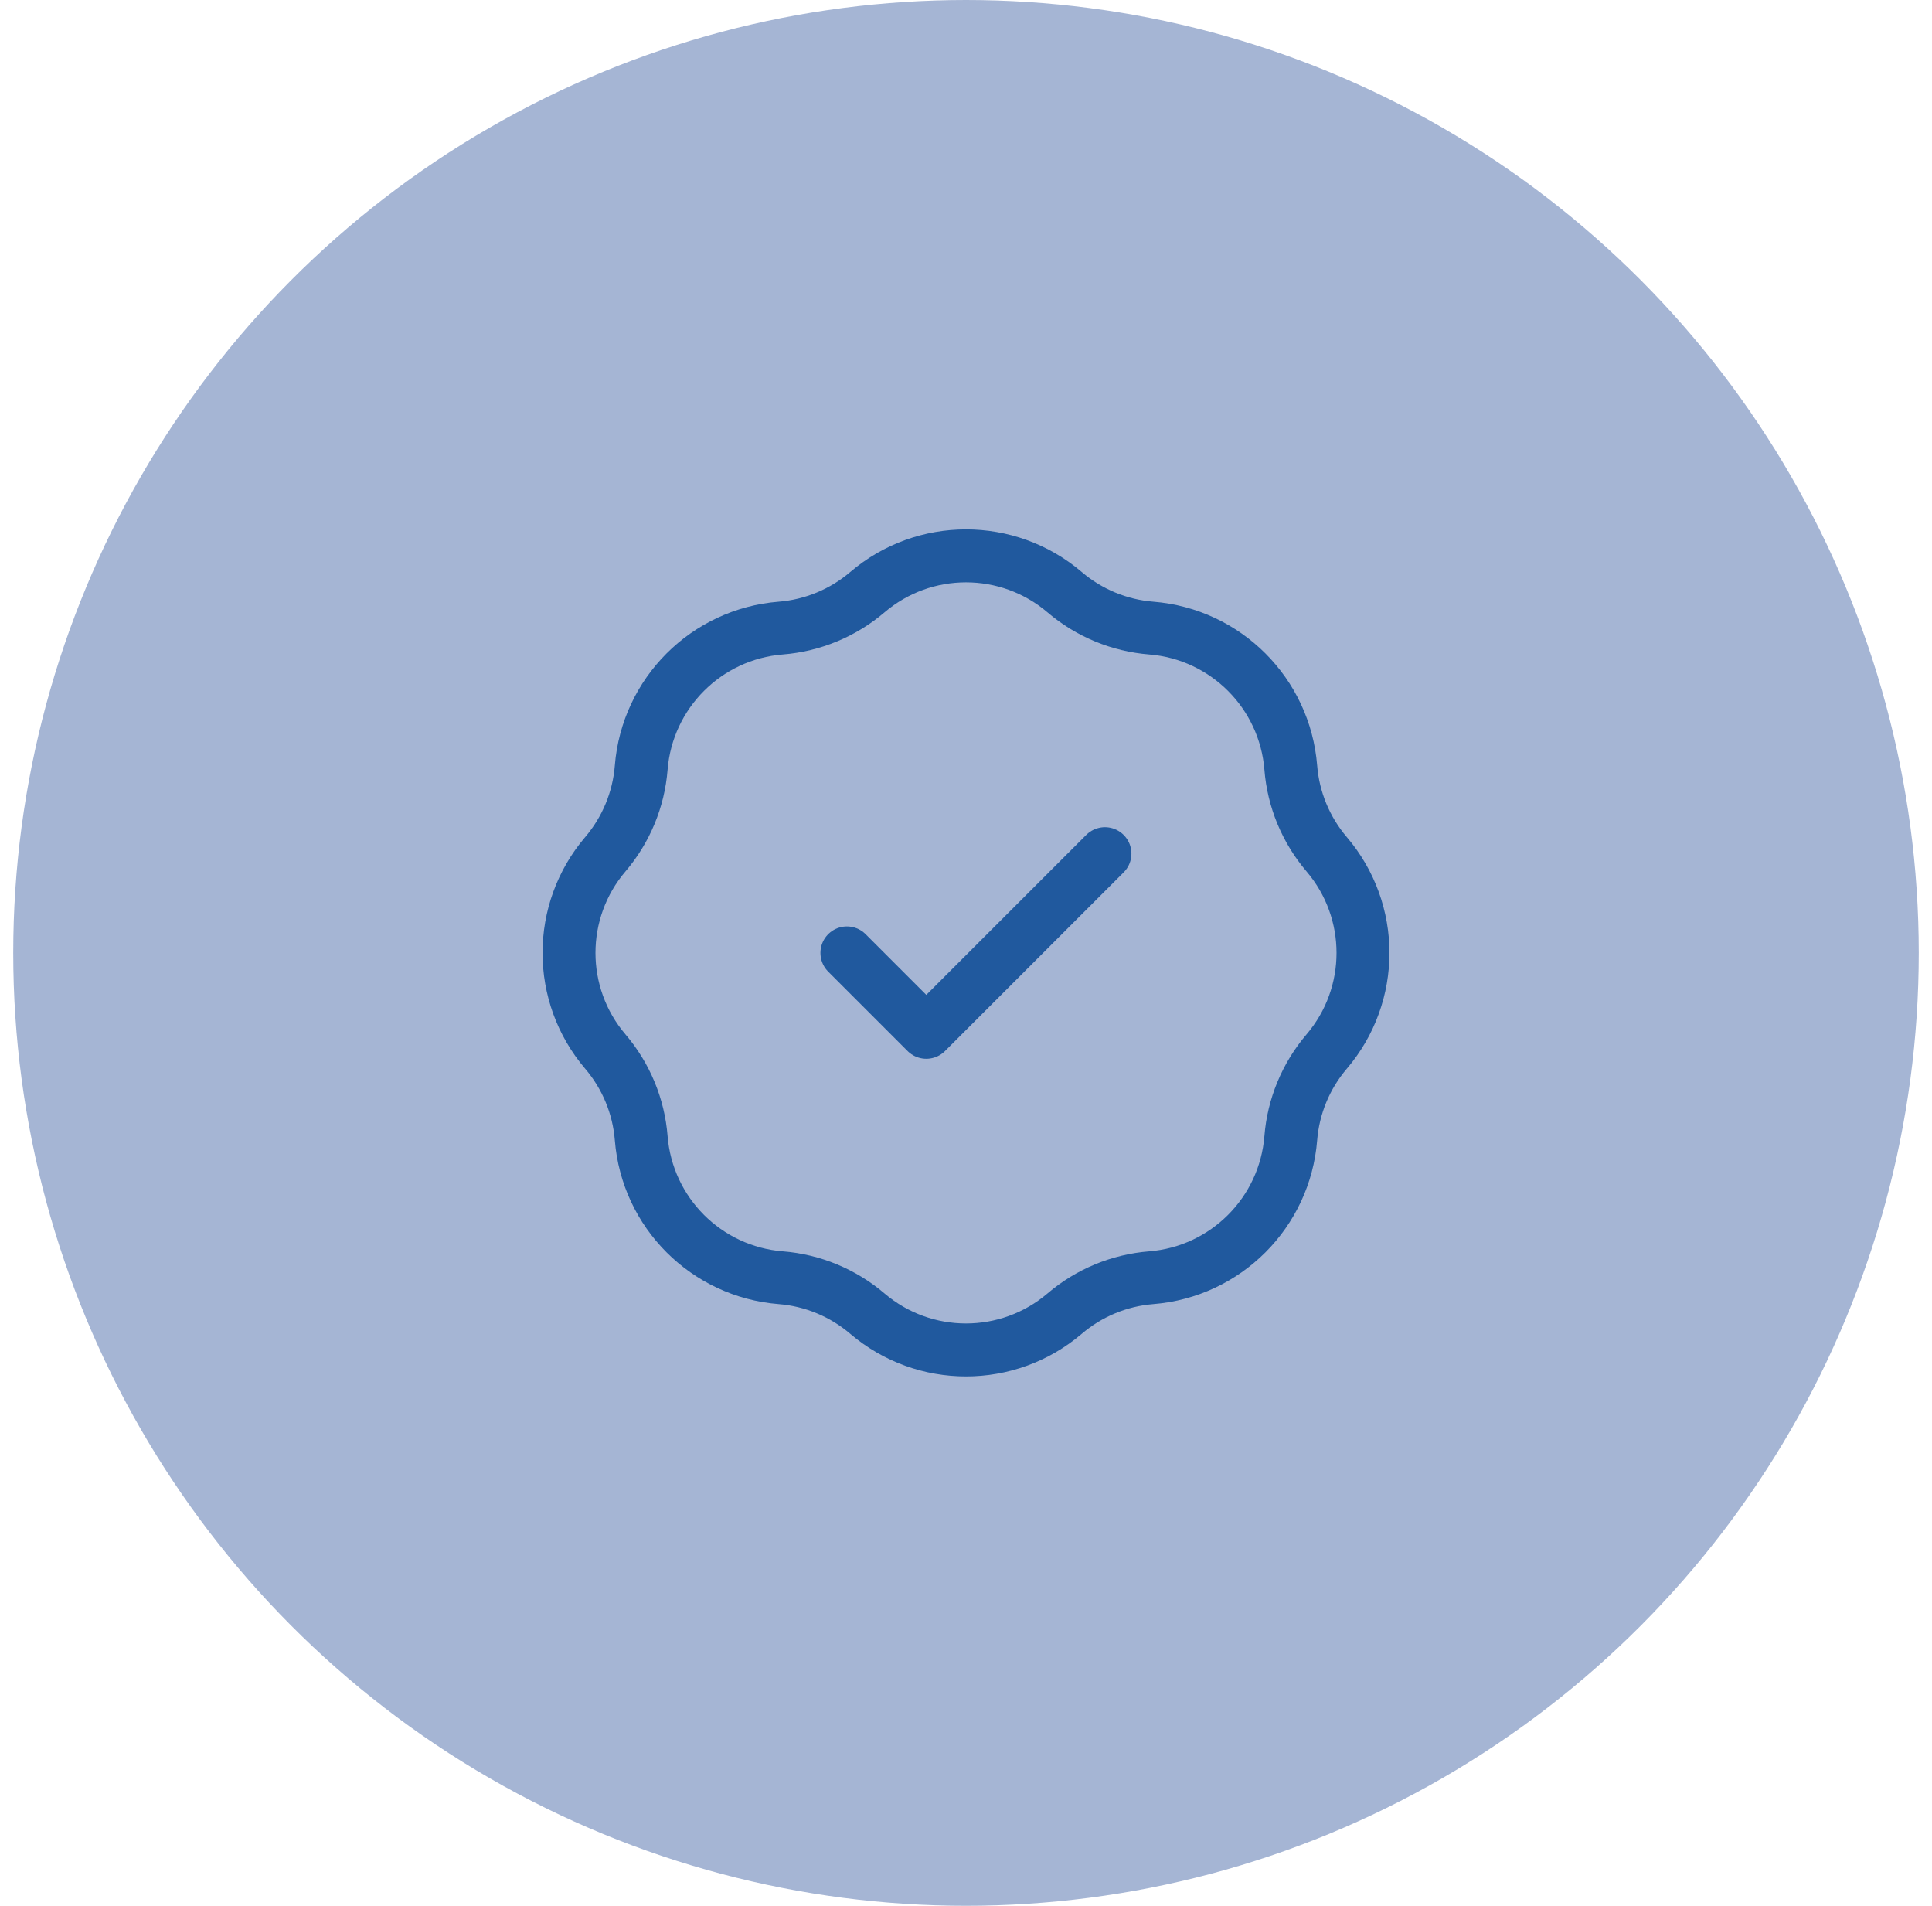 <svg width="73" height="72" viewBox="0 0 73 72" fill="none" xmlns="http://www.w3.org/2000/svg">
<circle cx="36.5" cy="36" r="36" fill="#1E4695" fill-opacity="0.4"/>
<path d="M32 36L35 39L41.75 32.25M29.501 23.728C30.706 23.632 31.851 23.158 32.772 22.373C34.92 20.542 38.08 20.542 40.228 22.373C41.149 23.158 42.294 23.632 43.499 23.728C46.313 23.953 48.547 26.187 48.772 29.001C48.868 30.206 49.342 31.351 50.127 32.272C51.958 34.42 51.958 37.58 50.127 39.728C49.342 40.649 48.868 41.794 48.772 42.999C48.547 45.813 46.313 48.047 43.499 48.272C42.294 48.368 41.149 48.842 40.228 49.627C38.08 51.458 34.92 51.458 32.772 49.627C31.851 48.842 30.706 48.368 29.501 48.272C26.687 48.047 24.453 45.813 24.228 42.999C24.132 41.794 23.658 40.649 22.873 39.728C21.042 37.58 21.042 34.42 22.873 32.272C23.658 31.351 24.132 30.206 24.228 29.001C24.453 26.187 26.687 23.953 29.501 23.728Z" stroke="#20599E" stroke-width="2" stroke-linecap="round" stroke-linejoin="round"/>
</svg>
